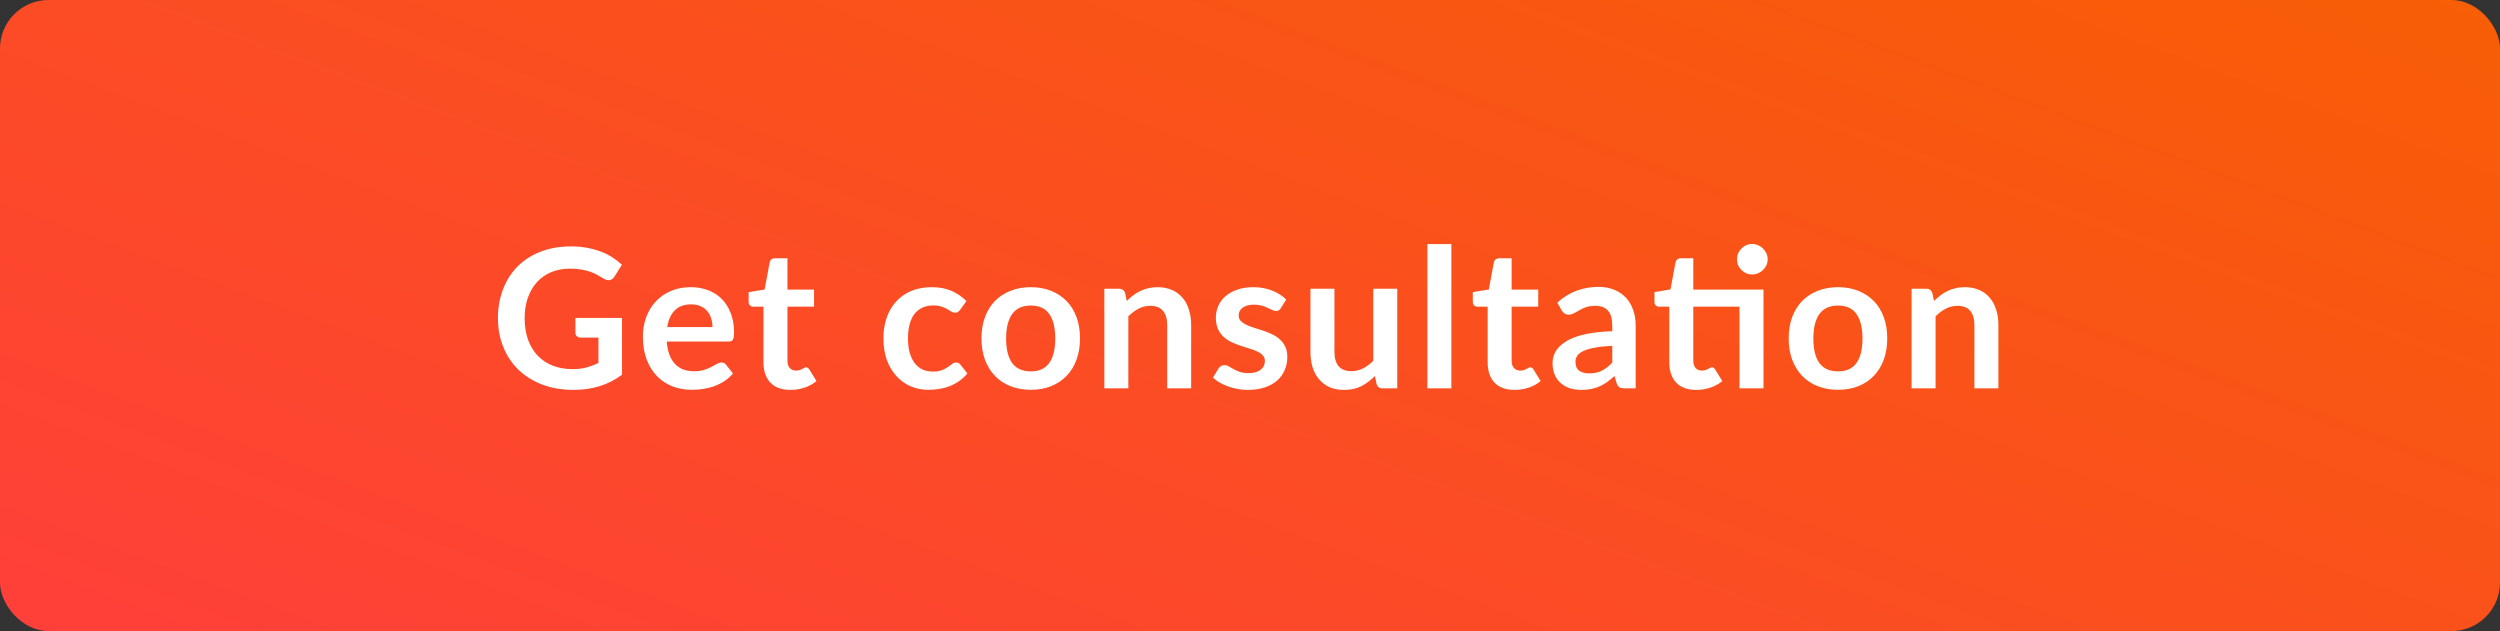 <svg width="206" height="52" viewBox="0 0 206 52" fill="none" xmlns="http://www.w3.org/2000/svg">
<rect x="0" y="0" width="206" height="52" fill="#333333" stroke="none"/>
<rect width="206" height="52" rx="4" fill="url(#paint0_linear_2646_1532)"/>
<path d="M51.254 26.2V30.88C50.667 31.312 50.04 31.629 49.374 31.832C48.712 32.029 48.003 32.128 47.246 32.128C46.302 32.128 45.446 31.981 44.678 31.688C43.915 31.395 43.262 30.987 42.718 30.464C42.179 29.941 41.763 29.317 41.47 28.592C41.176 27.867 41.03 27.075 41.03 26.216C41.03 25.347 41.171 24.549 41.454 23.824C41.736 23.099 42.136 22.475 42.654 21.952C43.176 21.429 43.808 21.024 44.55 20.736C45.291 20.448 46.123 20.304 47.046 20.304C47.515 20.304 47.952 20.341 48.358 20.416C48.768 20.491 49.147 20.595 49.494 20.728C49.846 20.856 50.166 21.013 50.454 21.2C50.742 21.387 51.006 21.592 51.246 21.816L50.63 22.792C50.534 22.947 50.408 23.043 50.254 23.08C50.099 23.112 49.931 23.072 49.75 22.96C49.574 22.859 49.398 22.757 49.222 22.656C49.046 22.555 48.848 22.467 48.63 22.392C48.416 22.317 48.174 22.256 47.902 22.208C47.635 22.16 47.326 22.136 46.974 22.136C46.403 22.136 45.886 22.232 45.422 22.424C44.963 22.616 44.571 22.891 44.246 23.248C43.92 23.605 43.67 24.035 43.494 24.536C43.318 25.037 43.23 25.597 43.23 26.216C43.23 26.877 43.323 27.469 43.51 27.992C43.702 28.509 43.968 28.949 44.31 29.312C44.656 29.669 45.072 29.944 45.558 30.136C46.043 30.323 46.584 30.416 47.182 30.416C47.608 30.416 47.99 30.371 48.326 30.28C48.662 30.189 48.99 30.067 49.31 29.912V27.816H47.854C47.715 27.816 47.606 27.779 47.526 27.704C47.451 27.624 47.414 27.528 47.414 27.416V26.2H51.254ZM58.709 26.952C58.709 26.696 58.672 26.456 58.597 26.232C58.528 26.003 58.421 25.803 58.277 25.632C58.133 25.461 57.949 25.328 57.725 25.232C57.507 25.131 57.251 25.08 56.957 25.08C56.387 25.08 55.936 25.243 55.605 25.568C55.28 25.893 55.072 26.355 54.981 26.952H58.709ZM54.941 28.144C54.973 28.565 55.048 28.931 55.165 29.24C55.283 29.544 55.437 29.797 55.629 30C55.821 30.197 56.048 30.347 56.309 30.448C56.576 30.544 56.869 30.592 57.189 30.592C57.509 30.592 57.784 30.555 58.013 30.48C58.248 30.405 58.451 30.323 58.621 30.232C58.797 30.141 58.949 30.059 59.077 29.984C59.211 29.909 59.339 29.872 59.461 29.872C59.627 29.872 59.749 29.933 59.829 30.056L60.397 30.776C60.179 31.032 59.933 31.248 59.661 31.424C59.389 31.595 59.104 31.733 58.805 31.84C58.512 31.941 58.211 32.013 57.901 32.056C57.597 32.099 57.301 32.12 57.013 32.12C56.443 32.12 55.912 32.027 55.421 31.84C54.931 31.648 54.504 31.368 54.141 31C53.779 30.627 53.493 30.168 53.285 29.624C53.077 29.075 52.973 28.44 52.973 27.72C52.973 27.16 53.064 26.635 53.245 26.144C53.427 25.648 53.685 25.219 54.021 24.856C54.363 24.488 54.776 24.197 55.261 23.984C55.752 23.771 56.304 23.664 56.917 23.664C57.435 23.664 57.912 23.747 58.349 23.912C58.787 24.077 59.163 24.32 59.477 24.64C59.792 24.955 60.037 25.344 60.213 25.808C60.395 26.267 60.485 26.792 60.485 27.384C60.485 27.683 60.453 27.885 60.389 27.992C60.325 28.093 60.203 28.144 60.021 28.144H54.941ZM65.126 32.128C64.411 32.128 63.862 31.928 63.478 31.528C63.099 31.123 62.91 30.565 62.91 29.856V25.272H62.07C61.963 25.272 61.873 25.237 61.798 25.168C61.723 25.099 61.686 24.995 61.686 24.856V24.072L63.006 23.856L63.422 21.616C63.449 21.509 63.499 21.427 63.574 21.368C63.649 21.309 63.745 21.28 63.862 21.28H64.886V23.864H67.078V25.272H64.886V29.72C64.886 29.976 64.947 30.176 65.07 30.32C65.198 30.464 65.371 30.536 65.59 30.536C65.713 30.536 65.814 30.523 65.894 30.496C65.979 30.464 66.051 30.432 66.11 30.4C66.174 30.368 66.23 30.339 66.278 30.312C66.326 30.28 66.374 30.264 66.422 30.264C66.481 30.264 66.529 30.28 66.566 30.312C66.603 30.339 66.643 30.381 66.686 30.44L67.278 31.4C66.99 31.64 66.659 31.821 66.286 31.944C65.913 32.067 65.526 32.128 65.126 32.128ZM79.114 25.528C79.055 25.603 78.996 25.661 78.938 25.704C78.885 25.747 78.805 25.768 78.698 25.768C78.597 25.768 78.498 25.739 78.402 25.68C78.306 25.616 78.191 25.547 78.058 25.472C77.924 25.392 77.764 25.323 77.578 25.264C77.397 25.2 77.17 25.168 76.898 25.168C76.551 25.168 76.247 25.232 75.986 25.36C75.725 25.483 75.506 25.661 75.33 25.896C75.159 26.131 75.031 26.416 74.946 26.752C74.861 27.083 74.818 27.459 74.818 27.88C74.818 28.317 74.863 28.707 74.954 29.048C75.05 29.389 75.186 29.677 75.362 29.912C75.538 30.141 75.751 30.317 76.002 30.44C76.252 30.557 76.535 30.616 76.85 30.616C77.165 30.616 77.418 30.579 77.61 30.504C77.807 30.424 77.972 30.339 78.106 30.248C78.239 30.152 78.354 30.067 78.45 29.992C78.551 29.912 78.663 29.872 78.786 29.872C78.946 29.872 79.066 29.933 79.146 30.056L79.714 30.776C79.495 31.032 79.258 31.248 79.002 31.424C78.746 31.595 78.479 31.733 78.202 31.84C77.93 31.941 77.647 32.013 77.354 32.056C77.066 32.099 76.778 32.12 76.49 32.12C75.983 32.12 75.506 32.027 75.058 31.84C74.61 31.648 74.218 31.371 73.882 31.008C73.546 30.645 73.279 30.203 73.082 29.68C72.89 29.152 72.794 28.552 72.794 27.88C72.794 27.277 72.879 26.72 73.05 26.208C73.226 25.691 73.482 25.245 73.818 24.872C74.154 24.493 74.57 24.197 75.066 23.984C75.562 23.771 76.132 23.664 76.778 23.664C77.391 23.664 77.927 23.763 78.386 23.96C78.85 24.157 79.266 24.44 79.634 24.808L79.114 25.528ZM84.944 23.664C85.552 23.664 86.104 23.763 86.6 23.96C87.101 24.157 87.528 24.437 87.88 24.8C88.237 25.163 88.512 25.605 88.704 26.128C88.896 26.651 88.992 27.235 88.992 27.88C88.992 28.531 88.896 29.117 88.704 29.64C88.512 30.163 88.237 30.608 87.88 30.976C87.528 31.344 87.101 31.627 86.6 31.824C86.104 32.021 85.552 32.12 84.944 32.12C84.331 32.12 83.773 32.021 83.272 31.824C82.771 31.627 82.341 31.344 81.984 30.976C81.632 30.608 81.357 30.163 81.16 29.64C80.968 29.117 80.872 28.531 80.872 27.88C80.872 27.235 80.968 26.651 81.16 26.128C81.357 25.605 81.632 25.163 81.984 24.8C82.341 24.437 82.771 24.157 83.272 23.96C83.773 23.763 84.331 23.664 84.944 23.664ZM84.944 30.6C85.627 30.6 86.131 30.371 86.456 29.912C86.787 29.453 86.952 28.781 86.952 27.896C86.952 27.011 86.787 26.336 86.456 25.872C86.131 25.408 85.627 25.176 84.944 25.176C84.251 25.176 83.736 25.411 83.4 25.88C83.069 26.344 82.904 27.016 82.904 27.896C82.904 28.776 83.069 29.448 83.4 29.912C83.736 30.371 84.251 30.6 84.944 30.6ZM92.847 24.8C93.013 24.635 93.186 24.483 93.367 24.344C93.554 24.2 93.749 24.08 93.951 23.984C94.159 23.883 94.381 23.805 94.615 23.752C94.85 23.693 95.106 23.664 95.383 23.664C95.831 23.664 96.229 23.741 96.575 23.896C96.922 24.045 97.21 24.259 97.439 24.536C97.674 24.808 97.85 25.136 97.967 25.52C98.09 25.899 98.151 26.317 98.151 26.776V32H96.175V26.776C96.175 26.275 96.061 25.888 95.831 25.616C95.602 25.339 95.253 25.2 94.783 25.2C94.442 25.2 94.122 25.277 93.823 25.432C93.525 25.587 93.242 25.797 92.975 26.064V32H90.999V23.792H92.207C92.463 23.792 92.631 23.912 92.711 24.152L92.847 24.8ZM105.539 25.392C105.485 25.477 105.429 25.539 105.371 25.576C105.312 25.608 105.237 25.624 105.147 25.624C105.051 25.624 104.947 25.597 104.835 25.544C104.728 25.491 104.603 25.432 104.459 25.368C104.315 25.299 104.149 25.237 103.963 25.184C103.781 25.131 103.565 25.104 103.315 25.104C102.925 25.104 102.619 25.187 102.395 25.352C102.176 25.517 102.067 25.733 102.067 26C102.067 26.176 102.123 26.325 102.235 26.448C102.352 26.565 102.504 26.669 102.691 26.76C102.883 26.851 103.099 26.933 103.339 27.008C103.579 27.077 103.821 27.155 104.067 27.24C104.317 27.325 104.563 27.424 104.803 27.536C105.043 27.643 105.256 27.781 105.443 27.952C105.635 28.117 105.787 28.317 105.899 28.552C106.016 28.787 106.075 29.069 106.075 29.4C106.075 29.795 106.003 30.16 105.859 30.496C105.72 30.827 105.512 31.115 105.235 31.36C104.957 31.6 104.613 31.789 104.203 31.928C103.797 32.061 103.328 32.128 102.795 32.128C102.512 32.128 102.235 32.101 101.963 32.048C101.696 32 101.437 31.931 101.187 31.84C100.941 31.749 100.712 31.643 100.499 31.52C100.291 31.397 100.107 31.264 99.947 31.12L100.403 30.368C100.461 30.277 100.531 30.208 100.611 30.16C100.691 30.112 100.792 30.088 100.915 30.088C101.037 30.088 101.152 30.123 101.259 30.192C101.371 30.261 101.499 30.336 101.643 30.416C101.787 30.496 101.955 30.571 102.147 30.64C102.344 30.709 102.592 30.744 102.891 30.744C103.125 30.744 103.325 30.717 103.491 30.664C103.661 30.605 103.8 30.531 103.907 30.44C104.019 30.349 104.099 30.245 104.147 30.128C104.2 30.005 104.227 29.88 104.227 29.752C104.227 29.56 104.168 29.403 104.051 29.28C103.939 29.157 103.787 29.051 103.595 28.96C103.408 28.869 103.192 28.789 102.947 28.72C102.707 28.645 102.459 28.565 102.203 28.48C101.952 28.395 101.704 28.296 101.459 28.184C101.219 28.067 101.003 27.92 100.811 27.744C100.624 27.568 100.472 27.352 100.355 27.096C100.243 26.84 100.187 26.531 100.187 26.168C100.187 25.832 100.253 25.512 100.387 25.208C100.52 24.904 100.715 24.64 100.971 24.416C101.232 24.187 101.555 24.005 101.939 23.872C102.328 23.733 102.776 23.664 103.283 23.664C103.848 23.664 104.363 23.757 104.827 23.944C105.291 24.131 105.677 24.376 105.987 24.68L105.539 25.392ZM115.134 23.792V32H113.926C113.665 32 113.499 31.88 113.43 31.64L113.294 30.984C112.958 31.325 112.587 31.603 112.182 31.816C111.777 32.024 111.299 32.128 110.75 32.128C110.302 32.128 109.905 32.053 109.558 31.904C109.217 31.749 108.929 31.533 108.694 31.256C108.459 30.979 108.281 30.651 108.158 30.272C108.041 29.888 107.982 29.467 107.982 29.008V23.792H109.958V29.008C109.958 29.509 110.073 29.899 110.302 30.176C110.537 30.448 110.886 30.584 111.35 30.584C111.691 30.584 112.011 30.509 112.31 30.36C112.609 30.205 112.891 29.995 113.158 29.728V23.792H115.134ZM119.593 20.112V32H117.617V20.112H119.593ZM124.798 32.128C124.083 32.128 123.534 31.928 123.15 31.528C122.771 31.123 122.582 30.565 122.582 29.856V25.272H121.742C121.635 25.272 121.545 25.237 121.47 25.168C121.395 25.099 121.358 24.995 121.358 24.856V24.072L122.678 23.856L123.094 21.616C123.121 21.509 123.171 21.427 123.246 21.368C123.321 21.309 123.417 21.28 123.534 21.28H124.558V23.864H126.75V25.272H124.558V29.72C124.558 29.976 124.619 30.176 124.742 30.32C124.87 30.464 125.043 30.536 125.262 30.536C125.385 30.536 125.486 30.523 125.566 30.496C125.651 30.464 125.723 30.432 125.782 30.4C125.846 30.368 125.902 30.339 125.95 30.312C125.998 30.28 126.046 30.264 126.094 30.264C126.153 30.264 126.201 30.28 126.238 30.312C126.275 30.339 126.315 30.381 126.358 30.44L126.95 31.4C126.662 31.64 126.331 31.821 125.958 31.944C125.585 32.067 125.198 32.128 124.798 32.128ZM132.851 28.496C132.28 28.523 131.8 28.573 131.411 28.648C131.022 28.717 130.71 28.808 130.475 28.92C130.24 29.032 130.072 29.163 129.971 29.312C129.87 29.461 129.819 29.624 129.819 29.8C129.819 30.147 129.92 30.395 130.123 30.544C130.331 30.693 130.6 30.768 130.931 30.768C131.336 30.768 131.686 30.696 131.979 30.552C132.278 30.403 132.568 30.179 132.851 29.88V28.496ZM128.323 24.936C129.267 24.072 130.403 23.64 131.731 23.64C132.211 23.64 132.64 23.72 133.019 23.88C133.398 24.035 133.718 24.253 133.979 24.536C134.24 24.813 134.438 25.147 134.571 25.536C134.71 25.925 134.779 26.352 134.779 26.816V32H133.883C133.696 32 133.552 31.973 133.451 31.92C133.35 31.861 133.27 31.747 133.211 31.576L133.035 30.984C132.827 31.171 132.624 31.336 132.427 31.48C132.23 31.619 132.024 31.736 131.811 31.832C131.598 31.928 131.368 32 131.123 32.048C130.883 32.101 130.616 32.128 130.323 32.128C129.976 32.128 129.656 32.083 129.363 31.992C129.07 31.896 128.816 31.755 128.603 31.568C128.39 31.381 128.224 31.149 128.107 30.872C127.99 30.595 127.931 30.272 127.931 29.904C127.931 29.696 127.966 29.491 128.035 29.288C128.104 29.08 128.216 28.883 128.371 28.696C128.531 28.509 128.736 28.333 128.987 28.168C129.238 28.003 129.544 27.859 129.907 27.736C130.275 27.613 130.702 27.515 131.187 27.44C131.672 27.36 132.227 27.312 132.851 27.296V26.816C132.851 26.267 132.734 25.861 132.499 25.6C132.264 25.333 131.926 25.2 131.483 25.2C131.163 25.2 130.896 25.237 130.683 25.312C130.475 25.387 130.291 25.472 130.131 25.568C129.971 25.659 129.824 25.741 129.691 25.816C129.563 25.891 129.419 25.928 129.259 25.928C129.12 25.928 129.003 25.893 128.907 25.824C128.811 25.749 128.734 25.664 128.675 25.568L128.323 24.936ZM145.311 32H143.335V25.272H139.527V29.72C139.527 29.976 139.588 30.176 139.711 30.32C139.839 30.464 140.012 30.536 140.231 30.536C140.353 30.536 140.455 30.523 140.535 30.496C140.62 30.464 140.692 30.432 140.751 30.4C140.815 30.368 140.871 30.339 140.919 30.312C140.967 30.28 141.015 30.264 141.063 30.264C141.121 30.264 141.169 30.28 141.207 30.312C141.244 30.339 141.284 30.381 141.327 30.44L141.919 31.4C141.631 31.64 141.3 31.821 140.927 31.944C140.553 32.067 140.167 32.128 139.767 32.128C139.052 32.128 138.503 31.928 138.119 31.528C137.74 31.123 137.551 30.565 137.551 29.856V25.272H136.711C136.604 25.272 136.513 25.237 136.439 25.168C136.364 25.099 136.327 24.995 136.327 24.856V24.072L137.647 23.848L138.063 21.616C138.089 21.509 138.14 21.427 138.215 21.368C138.289 21.309 138.385 21.28 138.503 21.28H139.527V23.864H145.311V32ZM145.655 21.368C145.655 21.539 145.62 21.701 145.551 21.856C145.481 22.005 145.388 22.136 145.271 22.248C145.159 22.36 145.023 22.451 144.863 22.52C144.708 22.584 144.543 22.616 144.367 22.616C144.196 22.616 144.036 22.584 143.887 22.52C143.737 22.451 143.607 22.36 143.495 22.248C143.383 22.136 143.292 22.005 143.223 21.856C143.159 21.701 143.127 21.539 143.127 21.368C143.127 21.192 143.159 21.029 143.223 20.88C143.292 20.725 143.383 20.592 143.495 20.48C143.607 20.363 143.737 20.272 143.887 20.208C144.036 20.139 144.196 20.104 144.367 20.104C144.543 20.104 144.708 20.139 144.863 20.208C145.023 20.272 145.159 20.363 145.271 20.48C145.388 20.592 145.481 20.725 145.551 20.88C145.62 21.029 145.655 21.192 145.655 21.368ZM151.46 23.664C152.068 23.664 152.62 23.763 153.116 23.96C153.617 24.157 154.044 24.437 154.396 24.8C154.753 25.163 155.028 25.605 155.22 26.128C155.412 26.651 155.508 27.235 155.508 27.88C155.508 28.531 155.412 29.117 155.22 29.64C155.028 30.163 154.753 30.608 154.396 30.976C154.044 31.344 153.617 31.627 153.116 31.824C152.62 32.021 152.068 32.12 151.46 32.12C150.846 32.12 150.289 32.021 149.788 31.824C149.286 31.627 148.857 31.344 148.5 30.976C148.148 30.608 147.873 30.163 147.676 29.64C147.484 29.117 147.388 28.531 147.388 27.88C147.388 27.235 147.484 26.651 147.676 26.128C147.873 25.605 148.148 25.163 148.5 24.8C148.857 24.437 149.286 24.157 149.788 23.96C150.289 23.763 150.846 23.664 151.46 23.664ZM151.46 30.6C152.142 30.6 152.646 30.371 152.972 29.912C153.302 29.453 153.468 28.781 153.468 27.896C153.468 27.011 153.302 26.336 152.972 25.872C152.646 25.408 152.142 25.176 151.46 25.176C150.766 25.176 150.252 25.411 149.916 25.88C149.585 26.344 149.42 27.016 149.42 27.896C149.42 28.776 149.585 29.448 149.916 29.912C150.252 30.371 150.766 30.6 151.46 30.6ZM159.363 24.8C159.528 24.635 159.702 24.483 159.883 24.344C160.07 24.2 160.264 24.08 160.467 23.984C160.675 23.883 160.896 23.805 161.131 23.752C161.366 23.693 161.622 23.664 161.899 23.664C162.347 23.664 162.744 23.741 163.091 23.896C163.438 24.045 163.726 24.259 163.955 24.536C164.19 24.808 164.366 25.136 164.483 25.52C164.606 25.899 164.667 26.317 164.667 26.776V32H162.691V26.776C162.691 26.275 162.576 25.888 162.347 25.616C162.118 25.339 161.768 25.2 161.299 25.2C160.958 25.2 160.638 25.277 160.339 25.432C160.04 25.587 159.758 25.797 159.491 26.064V32H157.515V23.792H158.723C158.979 23.792 159.147 23.912 159.227 24.152L159.363 24.8Z" fill="white"/>
<defs>
<linearGradient id="paint0_linear_2646_1532" x1="-7.6741e-06" y1="52" x2="42.265" y2="-61.157" gradientUnits="userSpaceOnUse">
<stop stop-color="#FF3F3A"/>
<stop offset="1" stop-color="#F75E05"/>
</linearGradient>
</defs>
</svg>
